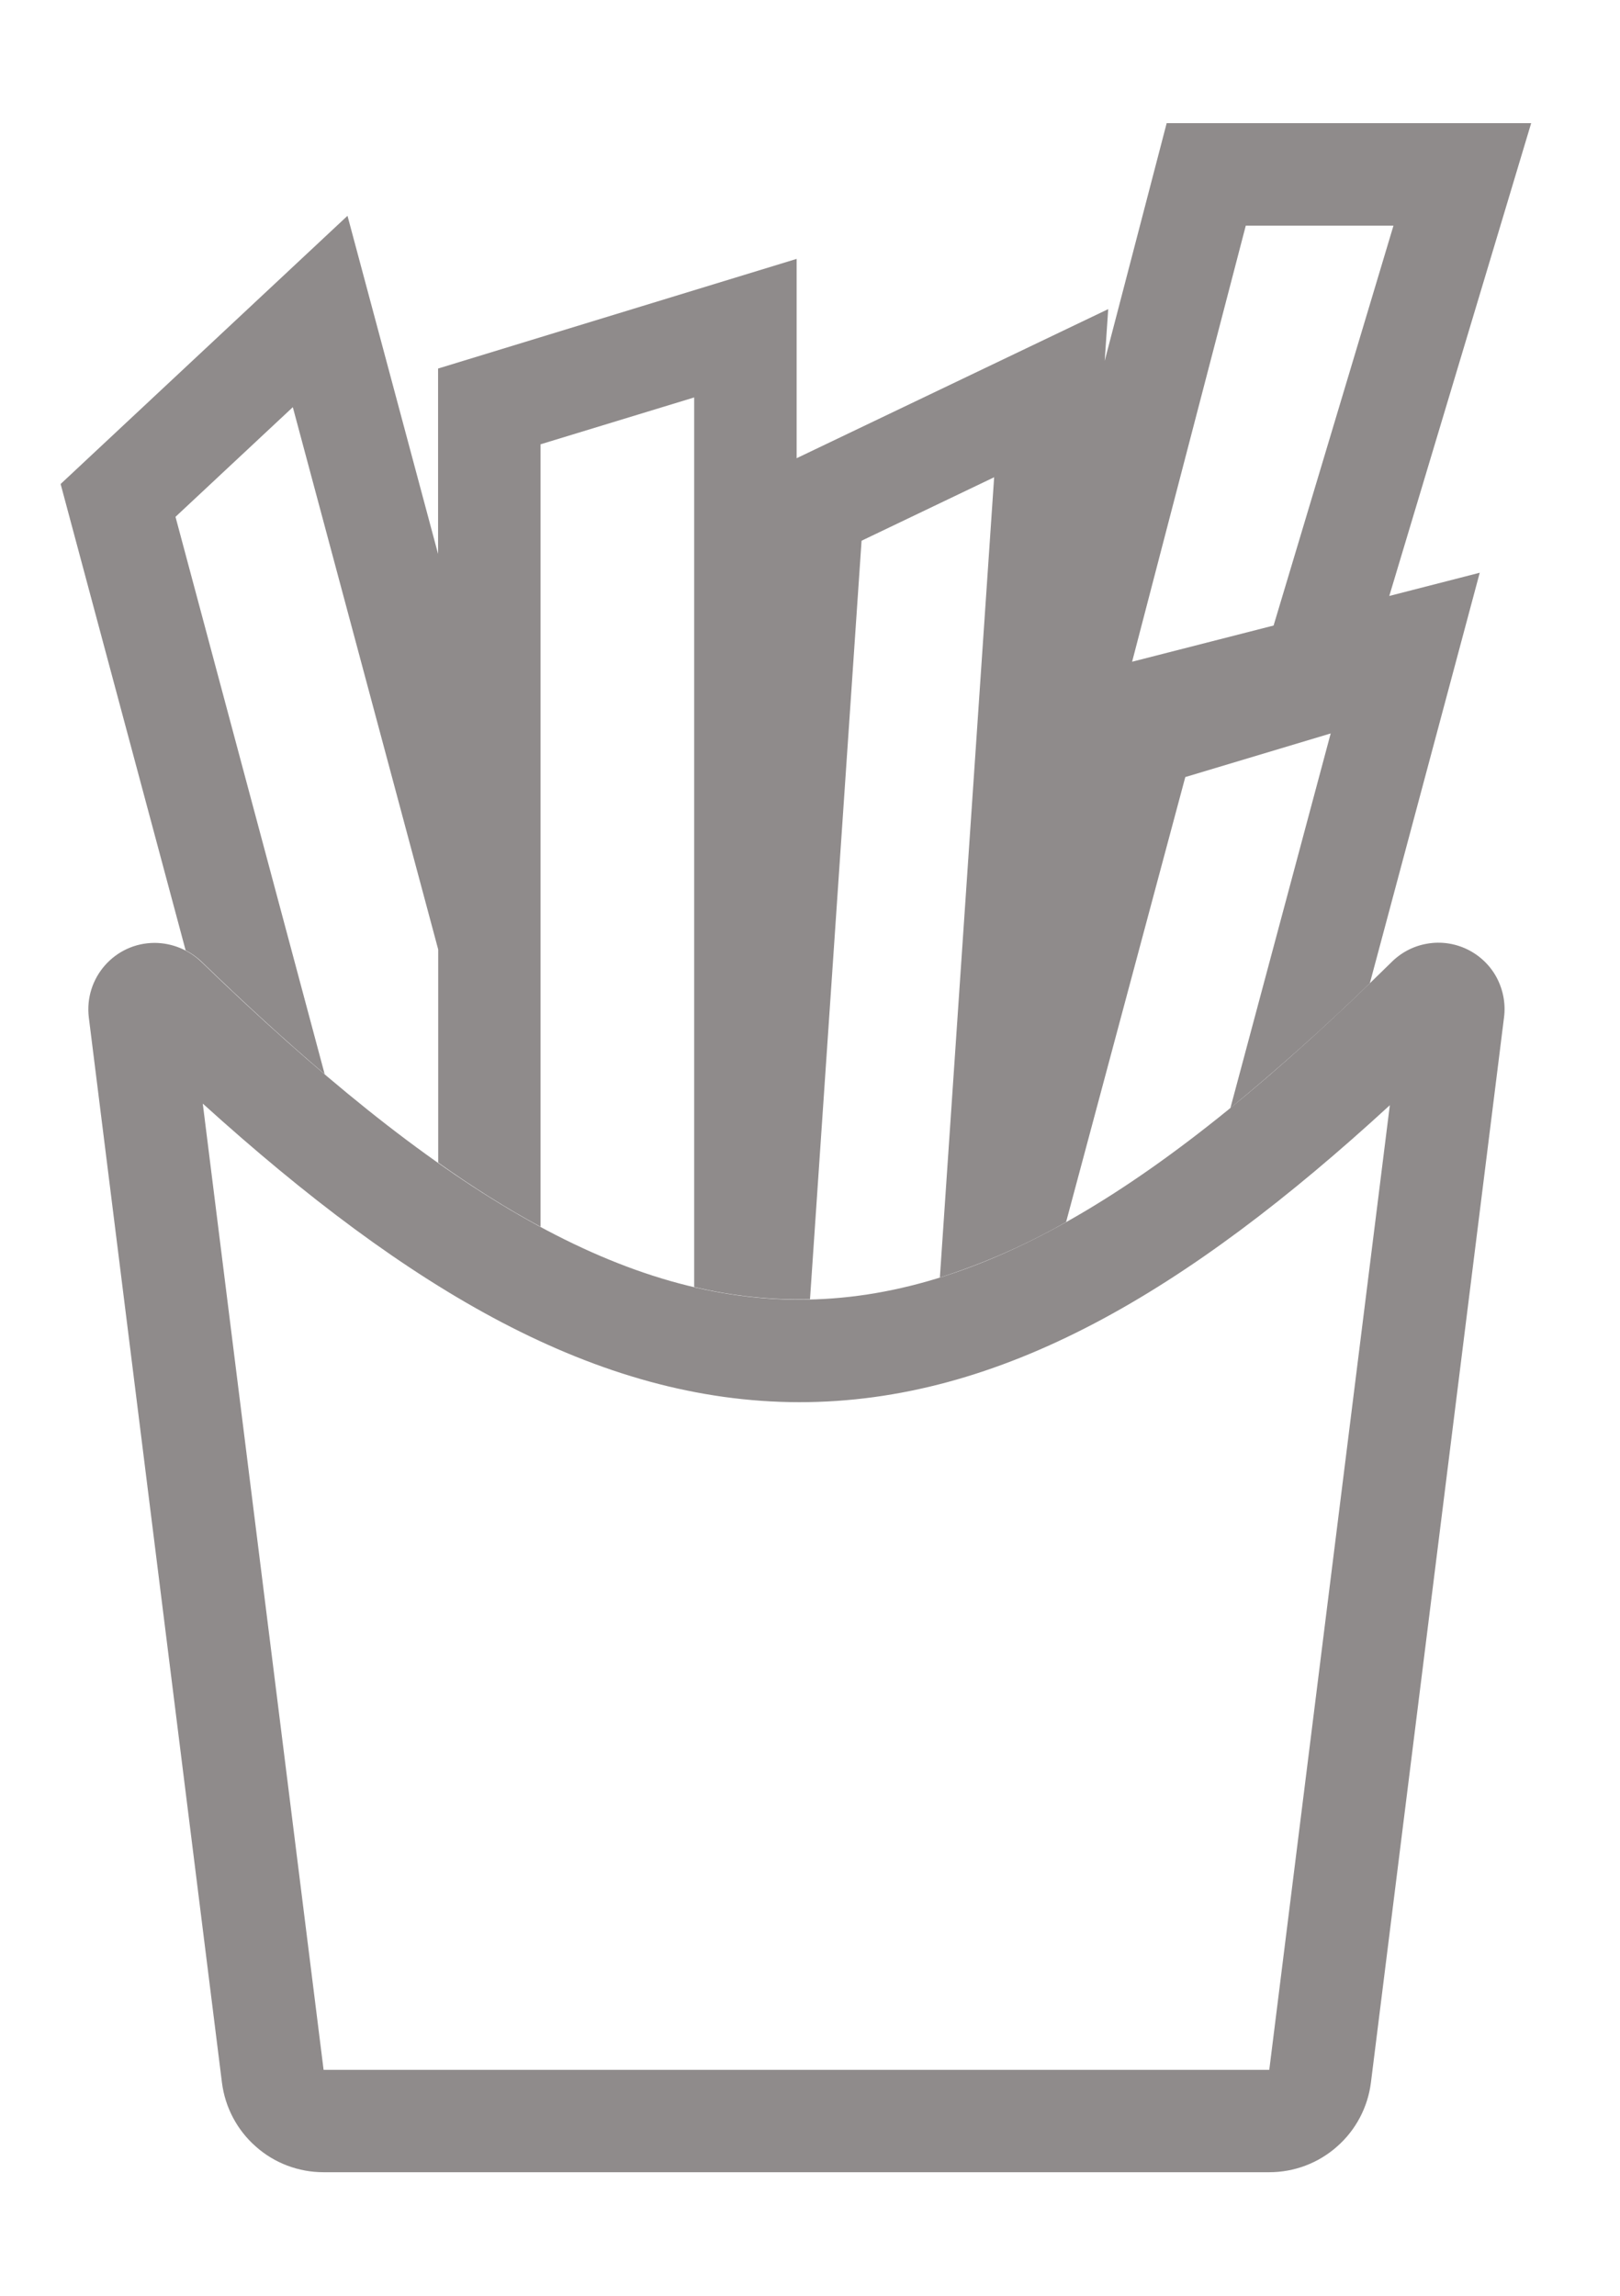 <svg width="12" height="17" viewBox="0 0 12 17" fill="none" xmlns="http://www.w3.org/2000/svg">
<path fill-rule="evenodd" clip-rule="evenodd" d="M8.642 0.912L8.183 2.672L8.209 2.289L5.901 3.393V1.917L3.245 2.729V4.102L2.574 1.598L0.449 3.584L1.375 7.037C1.419 7.06 1.459 7.088 1.495 7.123C1.81 7.428 2.113 7.705 2.405 7.954L1.3 3.827L2.169 3.015L3.246 7.031V8.609C3.505 8.793 3.757 8.951 4.004 9.084V3.29L5.142 2.943V9.53C5.43 9.598 5.716 9.628 6 9.621L6.382 4.004L7.364 3.534L6.962 9.46C7.287 9.356 7.6 9.218 7.897 9.049L8.78 5.754L9.857 5.431L9.114 8.205C9.471 7.911 9.816 7.603 10.147 7.281L10.961 4.241L10.291 4.413L11.342 0.912H8.642ZM10.322 1.671L9.434 4.632L8.386 4.9L9.228 1.671H10.322Z" fill="#8F8B8B"/>
<path fill-rule="evenodd" clip-rule="evenodd" d="M10.295 8.184C8.796 9.561 7.412 10.385 5.917 10.383C4.421 10.38 3.025 9.55 1.502 8.172L2.397 15.327H9.402L10.295 8.184ZM1.146 6.982C0.85 6.982 0.622 7.241 0.658 7.535L1.644 15.421C1.667 15.604 1.756 15.773 1.895 15.895C2.033 16.018 2.212 16.085 2.396 16.085H9.402C9.587 16.085 9.765 16.018 9.904 15.895C10.043 15.773 10.132 15.604 10.155 15.421L11.141 7.533C11.154 7.431 11.134 7.328 11.086 7.238C11.037 7.147 10.961 7.075 10.869 7.03C10.776 6.985 10.672 6.97 10.571 6.988C10.47 7.005 10.377 7.054 10.305 7.127C6.914 10.463 4.934 10.45 1.493 7.124C1.4 7.034 1.276 6.983 1.147 6.982" fill="#8F8B8B"/>
</svg>
